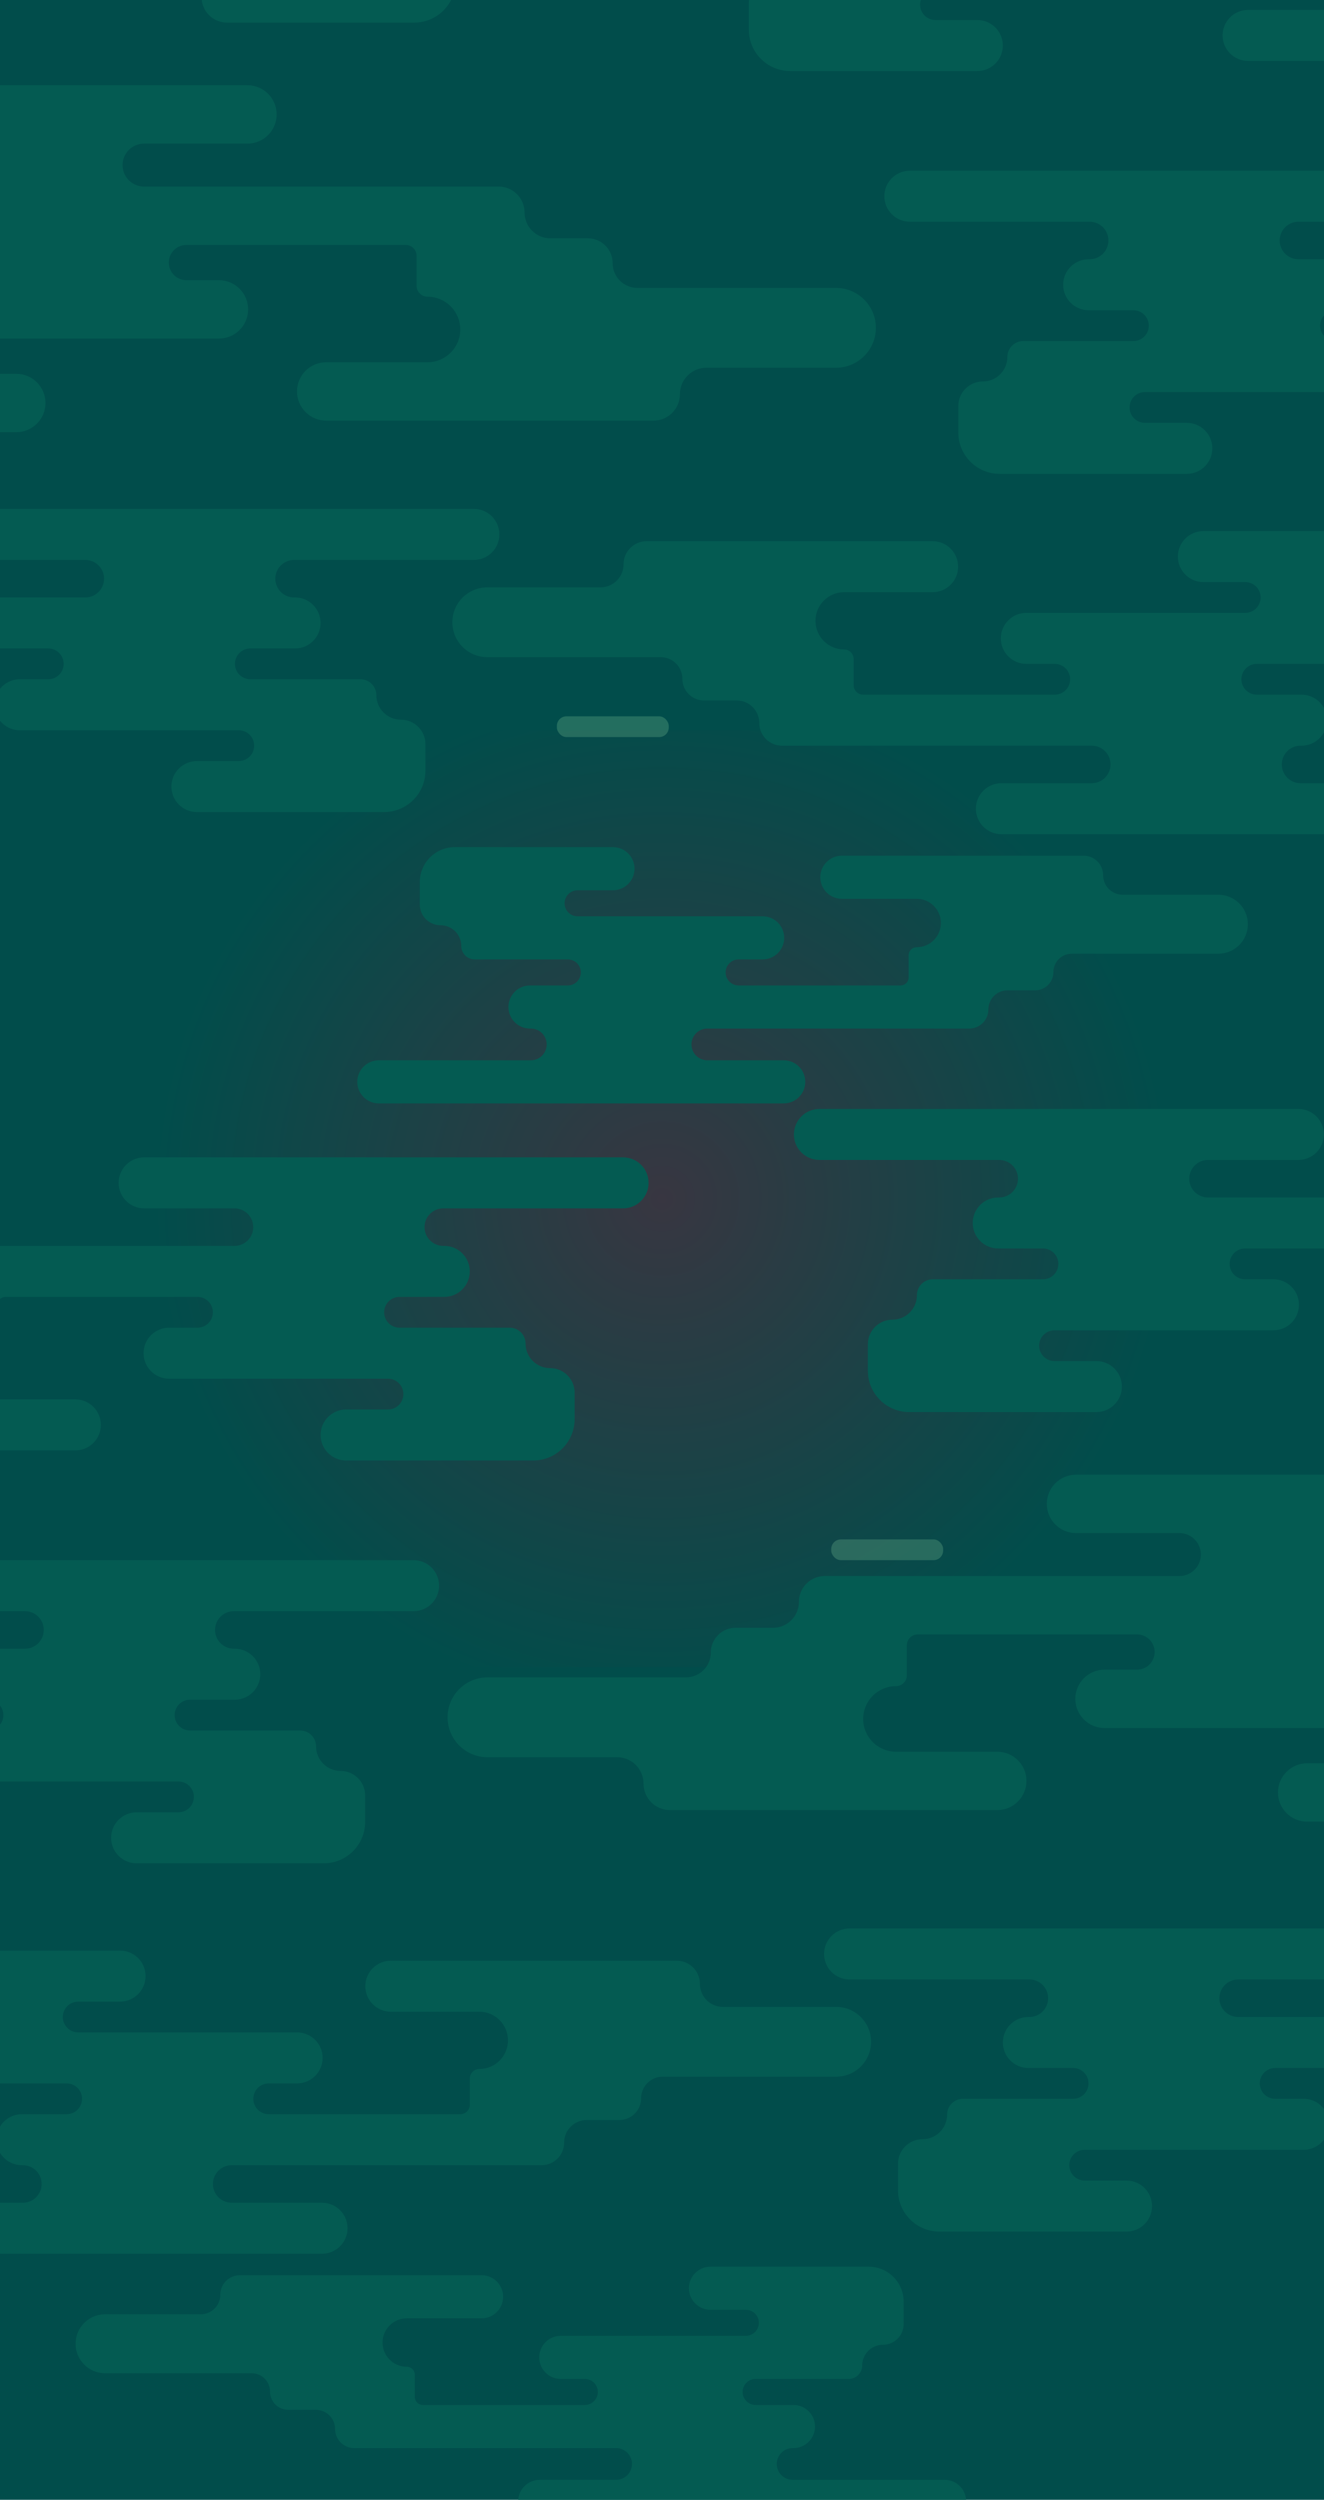 <?xml version="1.0" encoding="UTF-8"?><svg id="Layer_1" xmlns="http://www.w3.org/2000/svg" xmlns:xlink="http://www.w3.org/1999/xlink" viewBox="0 0 1476.222 2786.86"><defs><style>.cls-1{fill:url(#radial-gradient);}.cls-2{fill:#045b52;}.cls-3{fill:#7ac193;opacity:.28;}.cls-4{fill:url(#radial-gradient-2);}.cls-5{fill:url(#radial-gradient-3);}</style><radialGradient id="radial-gradient" cx="738.111" cy="2484.086" fx="738.111" fy="2484.086" r="529.258" gradientTransform="translate(0 -8222.816) scale(1 4.221)" gradientUnits="userSpaceOnUse"><stop offset="0" stop-color="#383641"/><stop offset="0" stop-color="#014d4b"/></radialGradient><radialGradient id="radial-gradient-2" cy="262.906" fy="262.906" r="529.258" gradientTransform="translate(0 -569.278) scale(1 4.104)" xlink:href="#radial-gradient"/><radialGradient id="radial-gradient-3" cx="698.037" cy="1387.3" fx="698.037" fy="1387.3" r="639.39" gradientTransform="translate(40.075 -50.812)" gradientUnits="userSpaceOnUse"><stop offset="0" stop-color="#383641"/><stop offset=".887" stop-color="#014d4b"/></radialGradient></defs><rect class="cls-1" y="1738.529" width="1476.222" height="1048.332"/><rect class="cls-4" width="1476.222" height="1019.146"/><rect class="cls-5" x="215.78" y="598.376" width="1044.663" height="1476.222" transform="translate(2074.598 598.376) rotate(90)"/><g><path class="cls-2" d="M216.162,2003.265c0,9.48-7.685,17.166-17.166,17.166h-46.669c-15.702,0-28.43,12.729-28.43,28.43h0c0,15.702,12.729,28.431,28.43,28.431h208.669c25.478,0,46.133-20.654,46.133-46.133v-29.503c0-15.109-12.249-27.358-27.358-27.358h0c-15.109,0-27.358-12.249-27.358-27.358,0-9.777-7.926-17.702-17.702-17.702h-122.816c-9.48,0-17.166-7.685-17.166-17.166h0c0-9.48,7.685-17.166,17.166-17.166h49.887c15.702,0,28.431-12.729,28.431-28.43h0c0-15.702-12.729-28.431-28.431-28.431h-1.098c-11.554,0-20.921-9.366-20.921-20.921h0c0-11.554,9.367-20.921,20.921-20.921h200.459c15.702,0,28.43-12.729,28.43-28.431s-12.729-28.43-28.43-28.43H0v56.861H27.877c11.554,0,20.92,9.366,20.92,20.92h0c0,11.554-9.366,20.921-20.92,20.921H0v63.318c2.349,2.937,3.762,6.655,3.762,10.708h0c0,4.053-1.413,7.772-3.762,10.708v63.318H198.996c9.48,0,17.166,7.686,17.166,17.166Z"/><path class="cls-2" d="M643.999,992.503h39.453c13.274,0,24.034-10.761,24.034-24.034h0c0-13.274-10.76-24.035-24.034-24.035h-176.404c-21.539,0-38.999,17.461-38.999,38.999v24.942c0,12.773,10.354,23.127,23.127,23.127h0c12.773,0,23.127,10.354,23.127,23.127h0c0,8.265,6.7,14.965,14.965,14.965h103.826c8.014,0,14.511,6.497,14.511,14.511s-6.497,14.511-14.511,14.511h-42.174c-13.274,0-24.034,10.761-24.034,24.034h0c0,13.274,10.76,24.035,24.034,24.035h.928c9.768,0,17.686,7.918,17.686,17.686h0c0,9.768-7.918,17.686-17.686,17.686h-169.463c-13.274,0-24.034,10.761-24.034,24.034s10.76,24.034,24.034,24.034h451.442c13.274,0,24.034-10.76,24.034-24.034s-10.76-24.034-24.034-24.034h-85.169c-9.768,0-17.686-7.918-17.686-17.686h0c0-9.768,7.918-17.686,17.686-17.686h292.049c11.767,0,21.306-9.539,21.306-21.306h0c0-11.767,9.539-21.306,21.306-21.306h30.815c11.274,0,20.414-9.14,20.414-20.414s9.14-20.414,20.414-20.414h163.493c18.157,0,32.877-14.72,32.877-32.877s-14.72-32.877-32.877-32.877h-106.722c-12.022,0-21.767-9.745-21.767-21.767h0c0-12.022-9.745-21.767-21.767-21.767h-269.543c-13.274,0-24.034,10.76-24.034,24.034s10.761,24.034,24.034,24.034h83.426c14.906,0,26.99,12.084,26.99,26.99h0c0,14.906-12.084,26.99-26.99,26.99-4.956,0-8.973,4.017-8.973,8.973v24.667c0,4.955-4.017,8.973-8.973,8.973h-180.582c-8.014,0-14.511-6.497-14.511-14.511s6.497-14.511,14.511-14.511h26.777c13.274,0,24.034-10.761,24.034-24.034h0c0-13.274-10.761-24.035-24.034-24.035h-206.333c-8.015,0-14.511-6.497-14.511-14.511s6.497-14.511,14.511-14.511Z"/><path class="cls-2" d="M22.144,814.124h244.073c9.48,0,17.166,7.685,17.166,17.166s-7.685,17.166-17.166,17.166h-46.669c-15.702,0-28.43,12.729-28.43,28.431s12.729,28.431,28.43,28.431h208.669c25.479,0,46.133-20.654,46.133-46.133h0v-29.503c0-15.109-12.248-27.358-27.358-27.358h0c-15.109,0-27.358-12.248-27.358-27.358,0-9.777-7.926-17.702-17.702-17.702h-122.816c-9.48,0-17.166-7.685-17.166-17.166h0c0-9.48,7.685-17.166,17.166-17.166h49.888c15.702,0,28.43-12.729,28.43-28.431h0c0-15.702-12.729-28.431-28.43-28.431h-1.098c-11.554,0-20.92-9.366-20.92-20.921s9.366-20.921,20.92-20.921h200.459c15.702,0,28.431-12.729,28.431-28.43h0c0-15.702-12.729-28.431-28.431-28.431H0v56.861H95.098c11.554,0,20.921,9.366,20.921,20.921s-9.367,20.921-20.921,20.921H0v56.861H53.818c9.48,0,17.166,7.685,17.166,17.166h0c0,9.48-7.685,17.166-17.166,17.166H22.144c-8.952,0-16.933,4.141-22.144,10.608v35.645c5.211,6.467,13.192,10.608,22.144,10.608Z"/><path class="cls-2" d="M112.452,1588.523c0-15.702-12.729-28.431-28.43-28.431H0v56.861H84.021c15.702,0,28.43-12.729,28.43-28.431Z"/><path class="cls-2" d="M220.176,1445.834c9.48,0,17.166,7.685,17.166,17.166s-7.686,17.166-17.166,17.166h-31.674c-15.702,0-28.431,12.729-28.431,28.431s12.729,28.431,28.431,28.431h244.073c9.48,0,17.166,7.685,17.166,17.166s-7.685,17.166-17.166,17.166h-46.669c-15.702,0-28.43,12.729-28.43,28.431s12.729,28.431,28.43,28.431h208.669c25.478,0,46.133-20.654,46.133-46.132h0v-29.504c0-15.109-12.248-27.358-27.358-27.358h0c-15.109,0-27.358-12.249-27.358-27.358h0c0-9.777-7.926-17.702-17.702-17.702h-122.816c-9.48,0-17.166-7.685-17.166-17.166s7.685-17.166,17.166-17.166h49.887c15.702,0,28.431-12.729,28.431-28.431s-12.729-28.431-28.431-28.431h-1.098c-11.554,0-20.92-9.366-20.92-20.921s9.366-20.921,20.92-20.921h200.459c15.702,0,28.431-12.729,28.431-28.43h0c0-15.702-12.729-28.431-28.431-28.431H160.708c-15.702,0-28.431,12.729-28.431,28.431h0c0,15.702,12.729,28.431,28.431,28.431h100.747c11.554,0,20.921,9.366,20.921,20.921s-9.366,20.921-20.921,20.921H0v59.144c1.807-1.426,4.083-2.283,6.564-2.283H220.176Z"/><path class="cls-2" d="M253.167,25.221h208.669C479.785,25.221,495.327,14.965,502.954,0H224.922c1.595,14.19,13.629,25.221,28.245,25.221Z"/><path class="cls-2" d="M834.902,22.333v10.729h0c0,25.478,20.654,46.133,46.133,46.133h208.669c15.702,0,28.43-12.729,28.43-28.43h0c0-15.702-12.729-28.431-28.43-28.431h-46.669c-9.48,0-17.166-7.685-17.166-17.166,0-1.801,.28-3.536,.795-5.168h-191.524c-.151,1.166-.238,2.352-.238,3.558V22.333Z"/><path class="cls-2" d="M50.71,449.295h0c0-17.972-14.569-32.541-32.541-32.541H0v65.081H18.17c17.972,0,32.541-14.569,32.541-32.541Z"/><path class="cls-2" d="M276.652,344.919h0c0-17.972-14.569-32.541-32.541-32.541h-36.253c-10.851,0-19.647-8.796-19.647-19.647h0c0-10.851,8.796-19.647,19.647-19.647h244.493c6.709,0,12.148,5.439,12.148,12.148v33.396c0,6.709,5.439,12.148,12.148,12.148h0c20.181,0,36.542,16.36,36.542,36.542h0c0,20.181-16.36,36.542-36.542,36.542h-112.952c-17.972,0-32.541,14.569-32.541,32.541h0c0,17.972,14.569,32.541,32.541,32.541h364.939c16.276,0,29.471-13.194,29.471-29.471h0c0-16.276,13.194-29.471,29.471-29.471h144.493c24.584,0,44.513-19.929,44.513-44.513h0c0-24.584-19.929-44.513-44.513-44.513h-221.356c-15.265,0-27.639-12.374-27.639-27.639h0c0-15.265-12.375-27.639-27.639-27.639h-41.721c-15.931,0-28.846-12.915-28.846-28.846h0c0-15.931-12.915-28.846-28.846-28.846H160.611c-13.224,0-23.945-10.721-23.945-23.945h0c0-13.224,10.72-23.945,23.945-23.945h115.312c17.971,0,32.541-14.569,32.541-32.541h0c0-17.972-14.569-32.541-32.541-32.541H0V377.46H244.112c17.972,0,32.541-14.569,32.541-32.541Z"/><path class="cls-2" d="M986.036,218.751h0c0,15.702,12.729,28.431,28.43,28.431h200.459c11.554,0,20.921,9.366,20.921,20.921h0c0,11.554-9.366,20.921-20.921,20.921h-1.098c-15.702,0-28.43,12.729-28.43,28.431h0c0,15.702,12.729,28.431,28.43,28.431h49.887c9.48,0,17.166,7.685,17.166,17.166s-7.685,17.166-17.166,17.166h-122.816c-9.777,0-17.702,7.925-17.702,17.702h0c0,15.109-12.249,27.358-27.358,27.358h0c-15.109,0-27.357,12.248-27.357,27.358v29.503h0c0,25.478,20.654,46.133,46.132,46.133h208.669c15.702,0,28.431-12.729,28.431-28.43h0c0-15.702-12.729-28.431-28.431-28.431h-46.669c-9.48,0-17.166-7.685-17.166-17.166s7.685-17.166,17.166-17.166h199.608v-62.608c-2.712-3.036-4.374-7.028-4.374-11.419s1.662-8.383,4.374-11.419v-62.608h-28.488c-11.554,0-20.921-9.366-20.921-20.921h0c0-11.554,9.366-20.921,20.921-20.921h28.488v-56.861h-461.756c-15.702,0-28.43,12.729-28.43,28.43Z"/><path class="cls-2" d="M1325.973,1314.079c0-11.554,9.366-20.921,20.921-20.921h100.747c15.702,0,28.43-12.729,28.43-28.43h0c0-15.702-12.729-28.431-28.43-28.431H913.626c-15.702,0-28.43,12.729-28.43,28.431h0c0,15.702,12.729,28.431,28.43,28.431h200.459c11.554,0,20.921,9.366,20.921,20.921s-9.366,20.921-20.921,20.921h-1.098c-15.702,0-28.43,12.729-28.43,28.431s12.729,28.431,28.43,28.431h49.887c9.48,0,17.166,7.685,17.166,17.166s-7.685,17.166-17.166,17.166h-122.816c-9.777,0-17.702,7.926-17.702,17.702h0c0,15.109-12.249,27.358-27.358,27.358h0c-15.109,0-27.357,12.248-27.357,27.358v29.503c0,25.478,20.654,46.132,46.132,46.132h208.669c15.702,0,28.431-12.729,28.431-28.431s-12.729-28.43-28.431-28.43h-46.669c-9.48,0-17.166-7.685-17.166-17.166h0c0-9.48,7.685-17.166,17.166-17.166h244.073c15.702,0,28.43-12.729,28.43-28.43h0c0-15.702-12.729-28.431-28.43-28.431h-31.674c-9.48,0-17.166-7.685-17.166-17.166s7.685-17.166,17.166-17.166h88.049v-56.861h-129.329c-11.554,0-20.921-9.366-20.921-20.921Z"/><path class="cls-2" d="M1313.3,620.495h0c0,15.702,12.729,28.431,28.43,28.431h46.669c9.48,0,17.166,7.685,17.166,17.166h0c0,9.48-7.686,17.166-17.166,17.166h-244.073c-15.702,0-28.43,12.729-28.43,28.43h0c0,15.702,12.729,28.431,28.43,28.431h31.674c9.48,0,17.166,7.685,17.166,17.166h0c0,9.48-7.685,17.166-17.166,17.166h-213.612c-5.862,0-10.614-4.752-10.614-10.614v-29.178c0-5.862-4.752-10.614-10.614-10.614-17.632,0-31.926-14.294-31.926-31.926h0c0-17.632,14.294-31.926,31.926-31.926h98.685c15.702,0,28.43-12.729,28.43-28.431h0c0-15.702-12.729-28.431-28.43-28.431h-318.845c-14.22,0-25.748,11.528-25.748,25.748h0c0,14.221-11.528,25.748-25.749,25.748h-126.242c-21.479,0-38.891,17.412-38.891,38.891h0c0,21.479,17.412,38.891,38.891,38.891h193.397c13.337,0,24.148,10.812,24.148,24.148h0c0,13.337,10.812,24.148,24.148,24.148h36.452c13.919,0,25.203,11.284,25.203,25.203s11.284,25.203,25.203,25.203h345.467c11.554,0,20.921,9.366,20.921,20.921s-9.366,20.921-20.921,20.921h-100.747c-15.702,0-28.43,12.729-28.43,28.43h0c0,15.702,12.729,28.431,28.43,28.431h359.689v-56.861h-26.134c-11.554,0-20.921-9.366-20.921-20.921s9.366-20.921,20.921-20.921h1.098c10.823,0,20.233-6.049,25.036-14.95v-26.961c-4.803-8.901-14.212-14.95-25.036-14.95h-49.888c-9.48,0-17.166-7.685-17.166-17.166h0c0-9.48,7.686-17.166,17.166-17.166h74.923v-148.053h-134.491c-15.702,0-28.43,12.729-28.43,28.431Z"/><path class="cls-2" d="M1167.147,1676.596h0c0,17.972,14.569,32.541,32.541,32.541h115.312c13.224,0,23.945,10.72,23.945,23.945s-10.721,23.945-23.945,23.945h-395.409c-15.931,0-28.846,12.915-28.846,28.846s-12.915,28.846-28.846,28.846h-41.722c-15.265,0-27.639,12.374-27.639,27.639h0c0,15.265-12.374,27.639-27.639,27.639h-221.356c-24.584,0-44.513,19.929-44.513,44.513s19.929,44.513,44.513,44.513h144.493c16.276,0,29.471,13.194,29.471,29.47h0c0,16.276,13.194,29.471,29.471,29.471h364.938c17.972,0,32.541-14.569,32.541-32.541h0c0-17.972-14.569-32.541-32.541-32.541h-112.952c-20.181,0-36.542-16.36-36.542-36.542s16.36-36.542,36.542-36.542h0c6.709,0,12.148-5.439,12.148-12.148v-33.396c0-6.709,5.439-12.148,12.148-12.148h244.492c10.851,0,19.647,8.796,19.647,19.647s-8.796,19.647-19.647,19.647h-36.253c-17.972,0-32.541,14.569-32.541,32.541s14.569,32.541,32.541,32.541h244.724v-282.428h-276.535c-17.972,0-32.541,14.569-32.541,32.541Z"/><path class="cls-2" d="M1363.158,39.499h0c0,15.702,12.729,28.431,28.43,28.431h84.633V11.068h-84.633c-15.702,0-28.43,12.729-28.43,28.43Z"/><path class="cls-2" d="M387.508,2484.138h0c0-15.702-12.729-28.431-28.43-28.431h-100.747c-11.554,0-20.92-9.366-20.92-20.921s9.366-20.921,20.92-20.921h345.467c13.919,0,25.203-11.284,25.203-25.203s11.284-25.203,25.203-25.203h36.452c13.336,0,24.148-10.812,24.148-24.148s10.812-24.148,24.148-24.148h193.397c21.479,0,38.891-17.412,38.891-38.891h0c0-21.479-17.412-38.891-38.891-38.891h-126.242c-14.22,0-25.748-11.528-25.748-25.748s-11.528-25.748-25.749-25.748H435.764c-15.702,0-28.431,12.729-28.431,28.43s12.729,28.431,28.431,28.431h98.685c17.633,0,31.926,14.294,31.926,31.926s-14.294,31.926-31.926,31.926h0c-5.862,0-10.614,4.752-10.614,10.614v29.178c0,5.862-4.752,10.614-10.614,10.614h-213.612c-9.48,0-17.166-7.685-17.166-17.166h0c0-9.48,7.685-17.166,17.166-17.166h31.674c15.702,0,28.43-12.729,28.43-28.43s-12.729-28.431-28.43-28.431H87.21c-9.48,0-17.166-7.685-17.166-17.166s7.685-17.166,17.166-17.166h46.669c15.702,0,28.431-12.729,28.431-28.431s-12.729-28.431-28.431-28.431H0v148.053H74.311c9.48,0,17.166,7.685,17.166,17.166h0c0,9.48-7.685,17.166-17.166,17.166H24.424c-10.382,0-19.461,5.568-24.424,13.878v29.105c4.962,8.31,14.041,13.878,24.424,13.878h1.098c11.554,0,20.921,9.367,20.921,20.921s-9.366,20.921-20.921,20.921H0v56.861H359.077c15.702,0,28.43-12.729,28.43-28.43Z"/><path class="cls-2" d="M1053.224,2764.614h-169.463c-9.768,0-17.686-7.918-17.686-17.686h0c0-9.768,7.918-17.686,17.686-17.686h.928c13.274,0,24.034-10.761,24.034-24.034s-10.76-24.035-24.034-24.035h-42.174c-8.014,0-14.511-6.497-14.511-14.511s6.497-14.511,14.511-14.511h103.826c8.265,0,14.965-6.7,14.965-14.965,0-12.773,10.354-23.127,23.127-23.127s23.127-10.355,23.127-23.127v-24.942c0-21.539-17.46-38.999-38.999-38.999h-176.404c-13.274,0-24.035,10.761-24.035,24.034h0c0,13.274,10.761,24.034,24.035,24.034h39.453c8.014,0,14.511,6.497,14.511,14.511s-6.497,14.511-14.511,14.511h-206.333c-13.274,0-24.034,10.76-24.034,24.034s10.76,24.035,24.034,24.035h26.777c8.014,0,14.511,6.497,14.511,14.511s-6.497,14.511-14.511,14.511h-180.582c-4.956,0-8.973-4.017-8.973-8.973v-24.667c0-4.955-4.017-8.973-8.973-8.973-14.906,0-26.99-12.083-26.99-26.99h0c0-14.906,12.083-26.99,26.99-26.99h83.426c13.274,0,24.034-10.76,24.034-24.034s-10.76-24.034-24.034-24.034H267.41c-12.022,0-21.767,9.745-21.767,21.767h0c0,12.022-9.745,21.767-21.767,21.767H117.154c-18.158,0-32.877,14.72-32.877,32.877s14.72,32.877,32.877,32.877h163.493c11.274,0,20.414,9.14,20.414,20.414s9.14,20.414,20.414,20.414h30.815c11.767,0,21.306,9.539,21.306,21.306s9.539,21.306,21.306,21.306h292.049c9.768,0,17.686,7.918,17.686,17.686h0c0,9.768-7.918,17.686-17.686,17.686h-85.169c-12.672,0-23.046,9.809-23.961,22.246h499.365c-.916-12.438-11.29-22.246-23.961-22.246Z"/><path class="cls-2" d="M1424.9,1998.319c0,17.972,14.569,32.541,32.541,32.541h18.782v-65.081h-18.782c-17.971,0-32.541,14.569-32.541,32.541Z"/><path class="cls-2" d="M918.814,2178.355c0,15.702,12.729,28.43,28.43,28.43h200.459c11.554,0,20.921,9.366,20.921,20.921s-9.367,20.92-20.921,20.92h-1.098c-15.702,0-28.431,12.729-28.431,28.431s12.729,28.431,28.431,28.431h49.887c9.48,0,17.166,7.685,17.166,17.166s-7.685,17.166-17.166,17.166h-122.816c-9.777,0-17.702,7.925-17.702,17.702,0,15.109-12.249,27.357-27.358,27.357s-27.358,12.249-27.358,27.358v29.503c0,25.478,20.654,46.132,46.133,46.132h208.669c15.702,0,28.43-12.729,28.43-28.43s-12.729-28.43-28.43-28.43h-46.669c-9.48,0-17.166-7.686-17.166-17.166s7.685-17.166,17.166-17.166h244.074c9.307,0,17.57-4.473,22.756-11.386v-34.088c-5.186-6.913-13.448-11.386-22.756-11.386h-31.674c-9.48,0-17.166-7.685-17.166-17.166s7.685-17.166,17.166-17.166h54.43v-56.861h-95.71c-11.554,0-20.92-9.366-20.92-20.92s9.366-20.921,20.92-20.921h95.71v-56.861H947.245c-15.702,0-28.43,12.729-28.43,28.431Z"/></g><rect class="cls-3" x="620.89" y="798.58" width="124.768" height="23.145" rx="10.705" ry="10.705"/><rect class="cls-3" x="926.809" y="1716.199" width="124.768" height="23.145" rx="10.705" ry="10.705"/></svg>